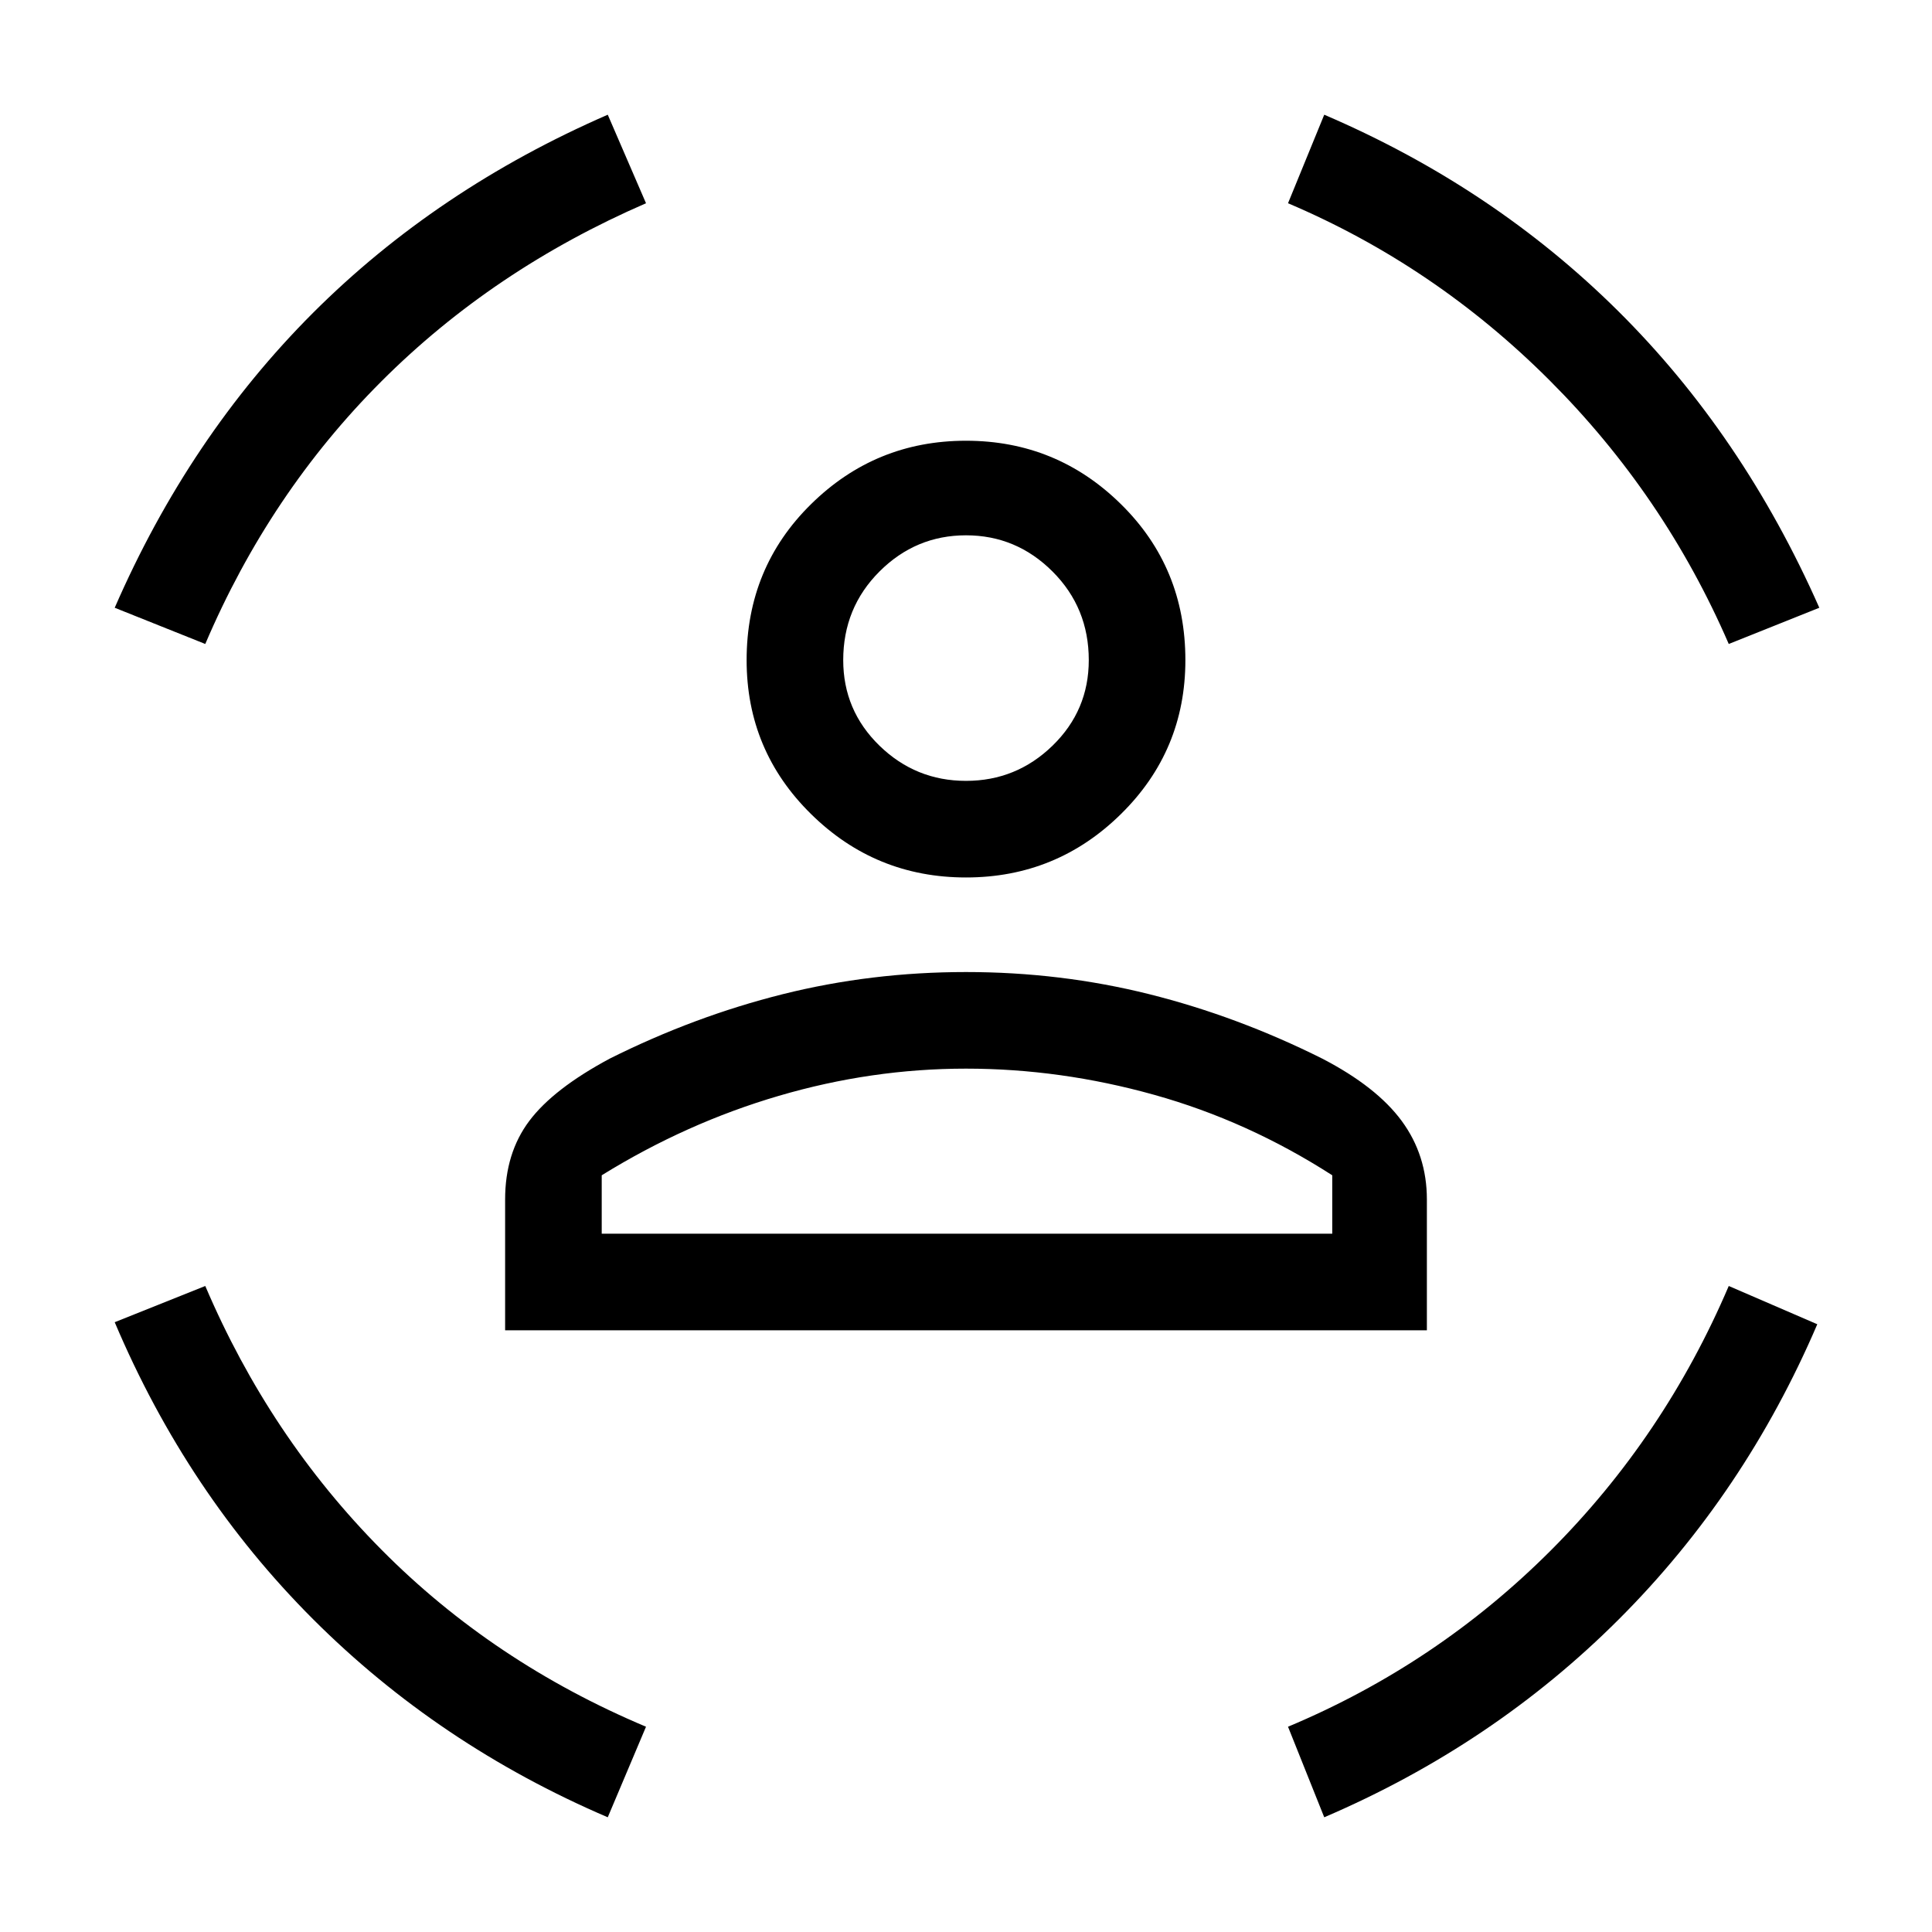 <svg xmlns="http://www.w3.org/2000/svg" height="40" width="40"><path d="M20 18.167q-1.875 0-3.208-1.313-1.334-1.312-1.334-3.187 0-1.917 1.334-3.229Q18.125 9.125 20 9.125q1.875 0 3.208 1.313 1.334 1.312 1.334 3.229 0 1.875-1.334 3.187-1.333 1.313-3.208 1.313Zm0-2q1.042 0 1.792-.729.75-.73.75-1.771 0-1.084-.75-1.834T20 11.083q-1.042 0-1.792.75t-.75 1.834q0 1.041.75 1.771.75.729 1.792.729Zm-9.542 11.375v-2.709q0-.958.5-1.625.5-.666 1.667-1.291 1.75-.875 3.583-1.334 1.834-.458 3.792-.458 1.958 0 3.792.458 1.833.459 3.583 1.334 1.125.583 1.646 1.291.521.709.521 1.625v2.709ZM20 22.125q-1.958 0-3.875.563-1.917.562-3.667 1.645v1.209h15.125v-1.209q-1.75-1.125-3.687-1.666-1.938-.542-3.896-.542Zm15.792-8.792q-1.334-3.083-3.709-5.458t-5.416-3.667l.75-1.833q3.5 1.5 6.083 4.063Q36.083 9 37.667 12.583Zm-31.542 0-1.875-.75q1.542-3.541 4.104-6.104 2.563-2.562 6.104-4.104l.792 1.833q-3.167 1.375-5.479 3.688-2.313 2.312-3.646 5.437Zm8.333 24.292q-3.5-1.5-6.104-4.104t-4.104-6.146l1.875-.75q1.333 3.125 3.646 5.458 2.312 2.334 5.479 3.667Zm14.834 0-.75-1.875q3.083-1.292 5.437-3.646t3.688-5.479l1.833.792q-1.5 3.5-4.104 6.104t-6.104 4.104ZM20 13.667Zm0 11.875h7.583-15.125H20Z"/></svg>
